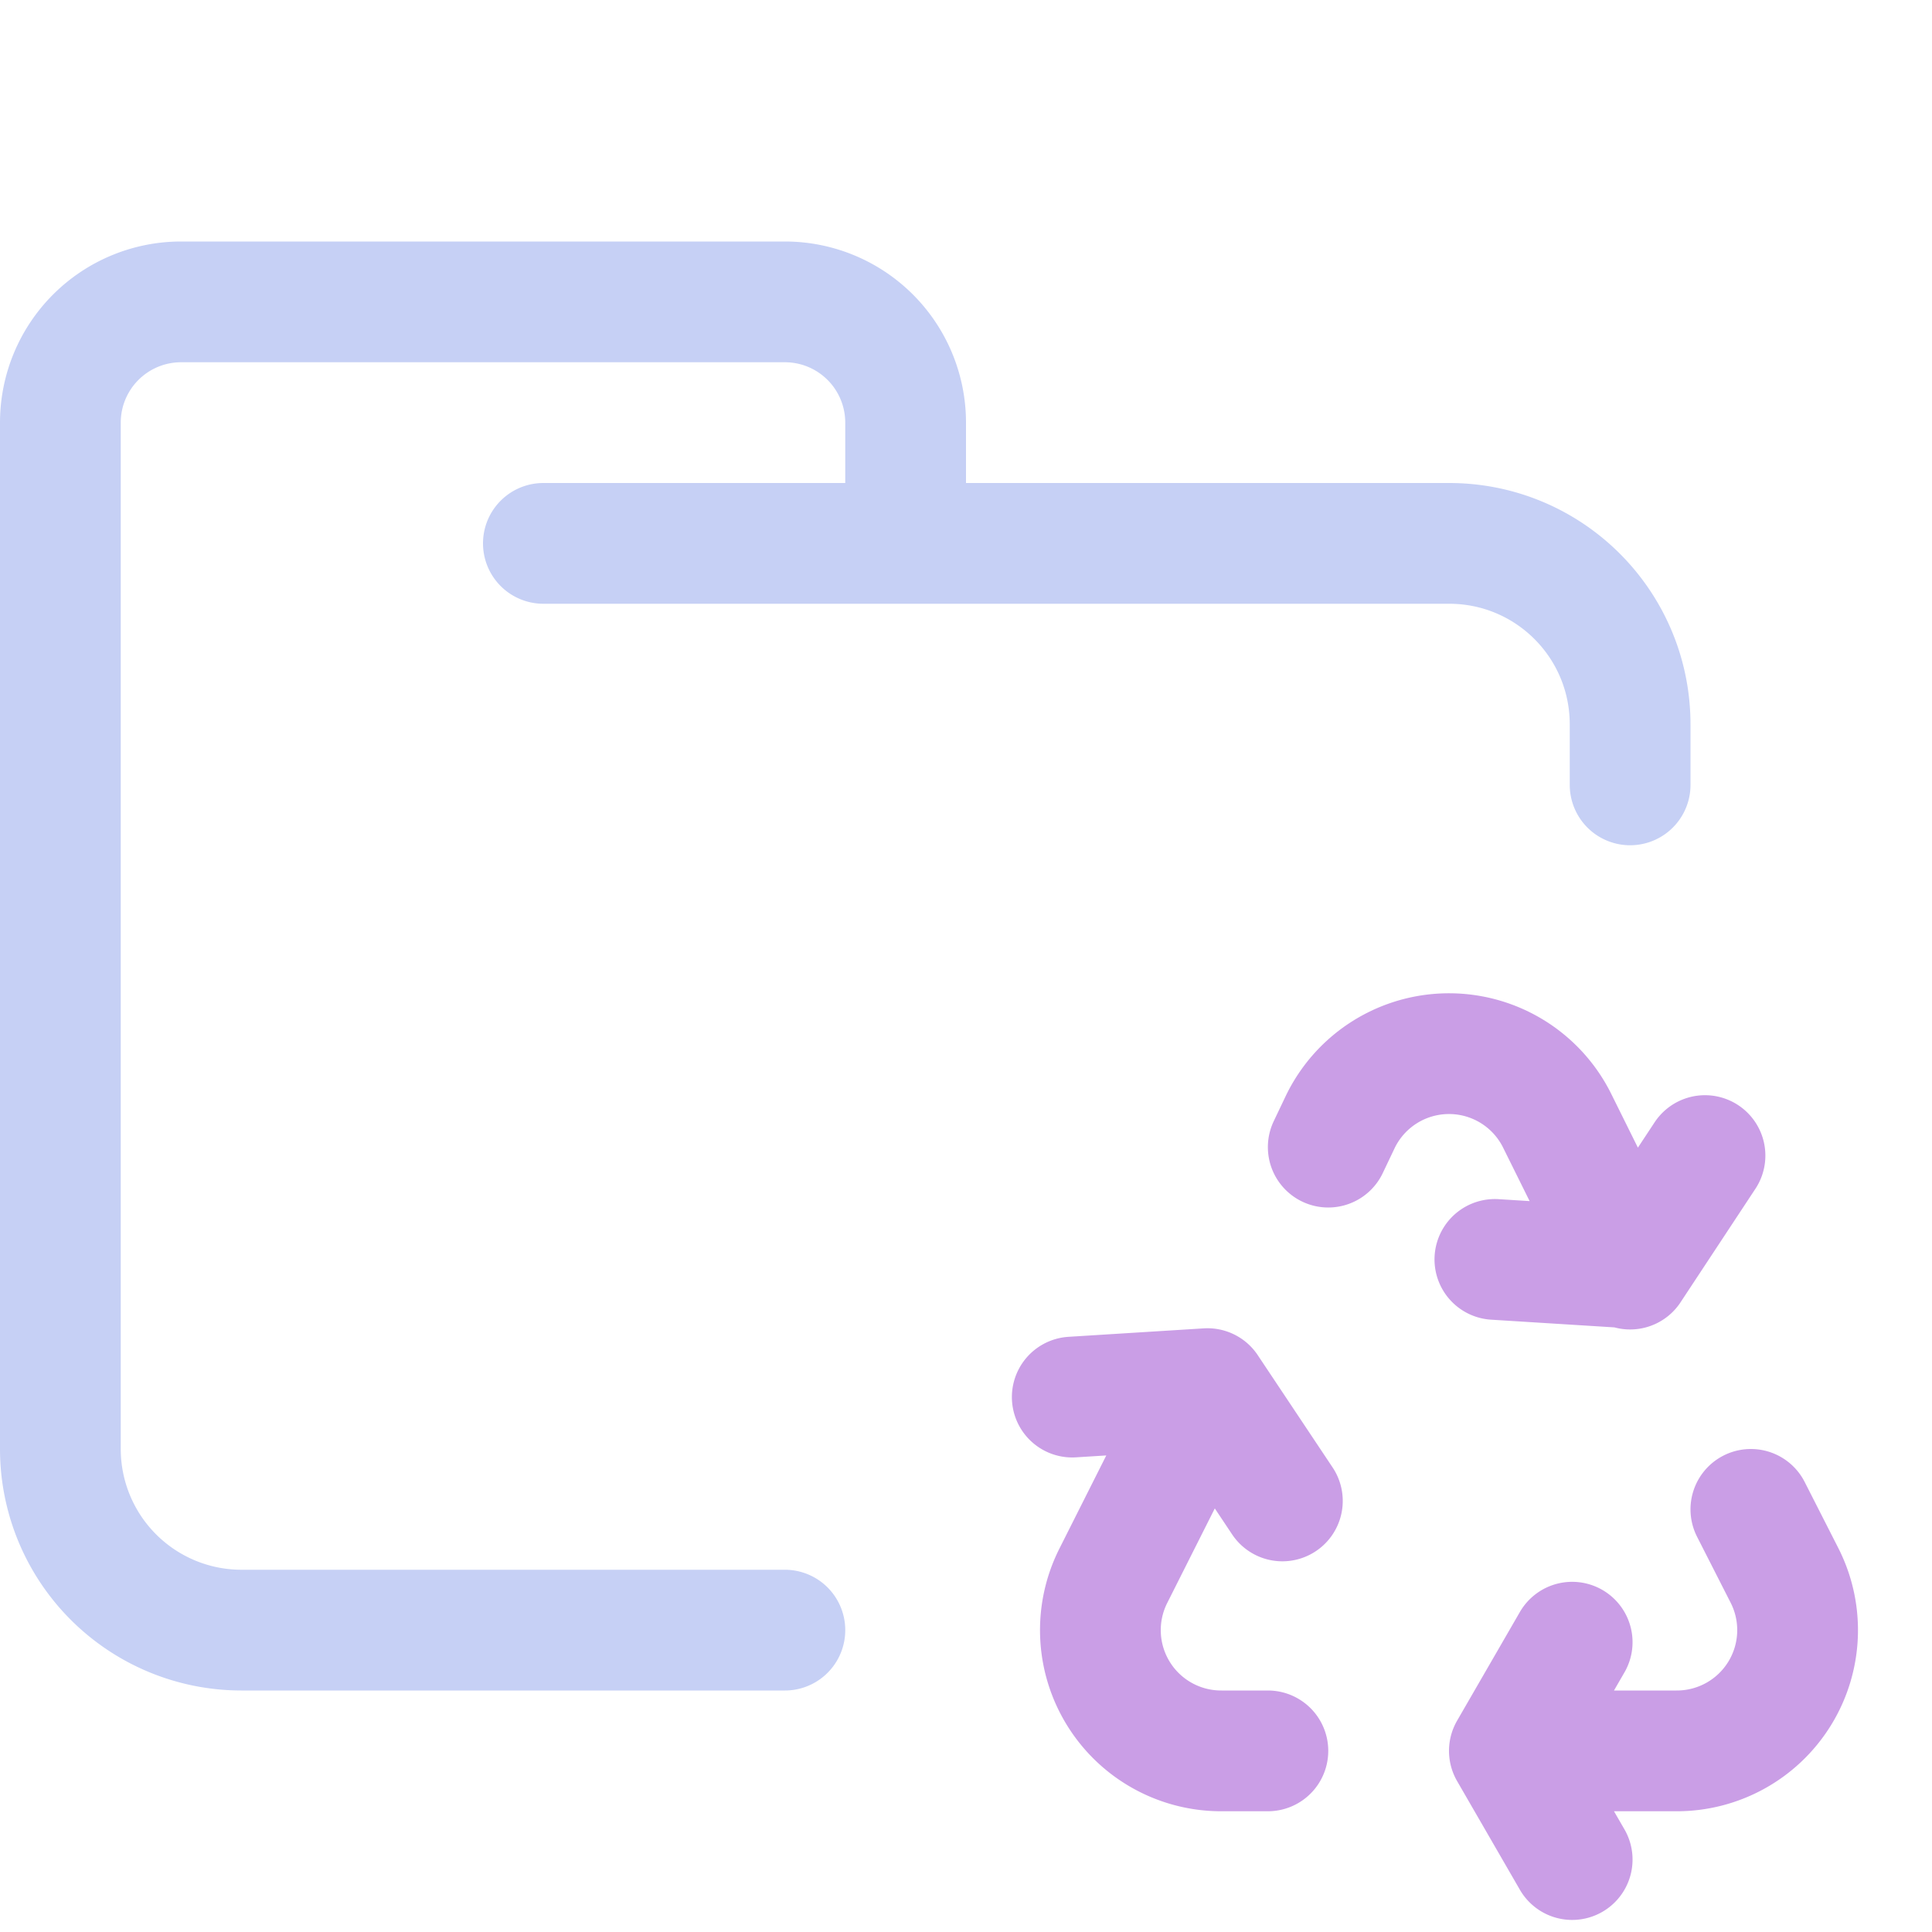 <svg xmlns="http://www.w3.org/2000/svg" width="16" height="16"><g fill="none" fill-rule="evenodd" stroke-linecap="round"><path stroke="#c6d0f5" stroke-linejoin="round" d="M4.5 4.5H12c.83 0 1.5.67 1.5 1.5v.5m-7 7H2A1.5 1.5 0 0 1 .5 12V3.5a1 1 0 0 1 1-1h5a1 1 0 0 1 1 1v1"/><path stroke="#ca9ee6" d="m13.02 15.4-.52-.9m.52-.9-.52.9m2-2 .28.55a1 1 0 0 1-.9 1.45H12.5m-1.5-5 .1-.21a1 1 0 0 1 1.8 0l.6 1.21m-1.12-.07 1.12.07m.62-.93-.62.94m-3 3.99h-.38a1 1 0 0 1-.9-1.45L10 11.5m.62.93L10 11.5m-1.12.07L10 11.5"/></g></svg>